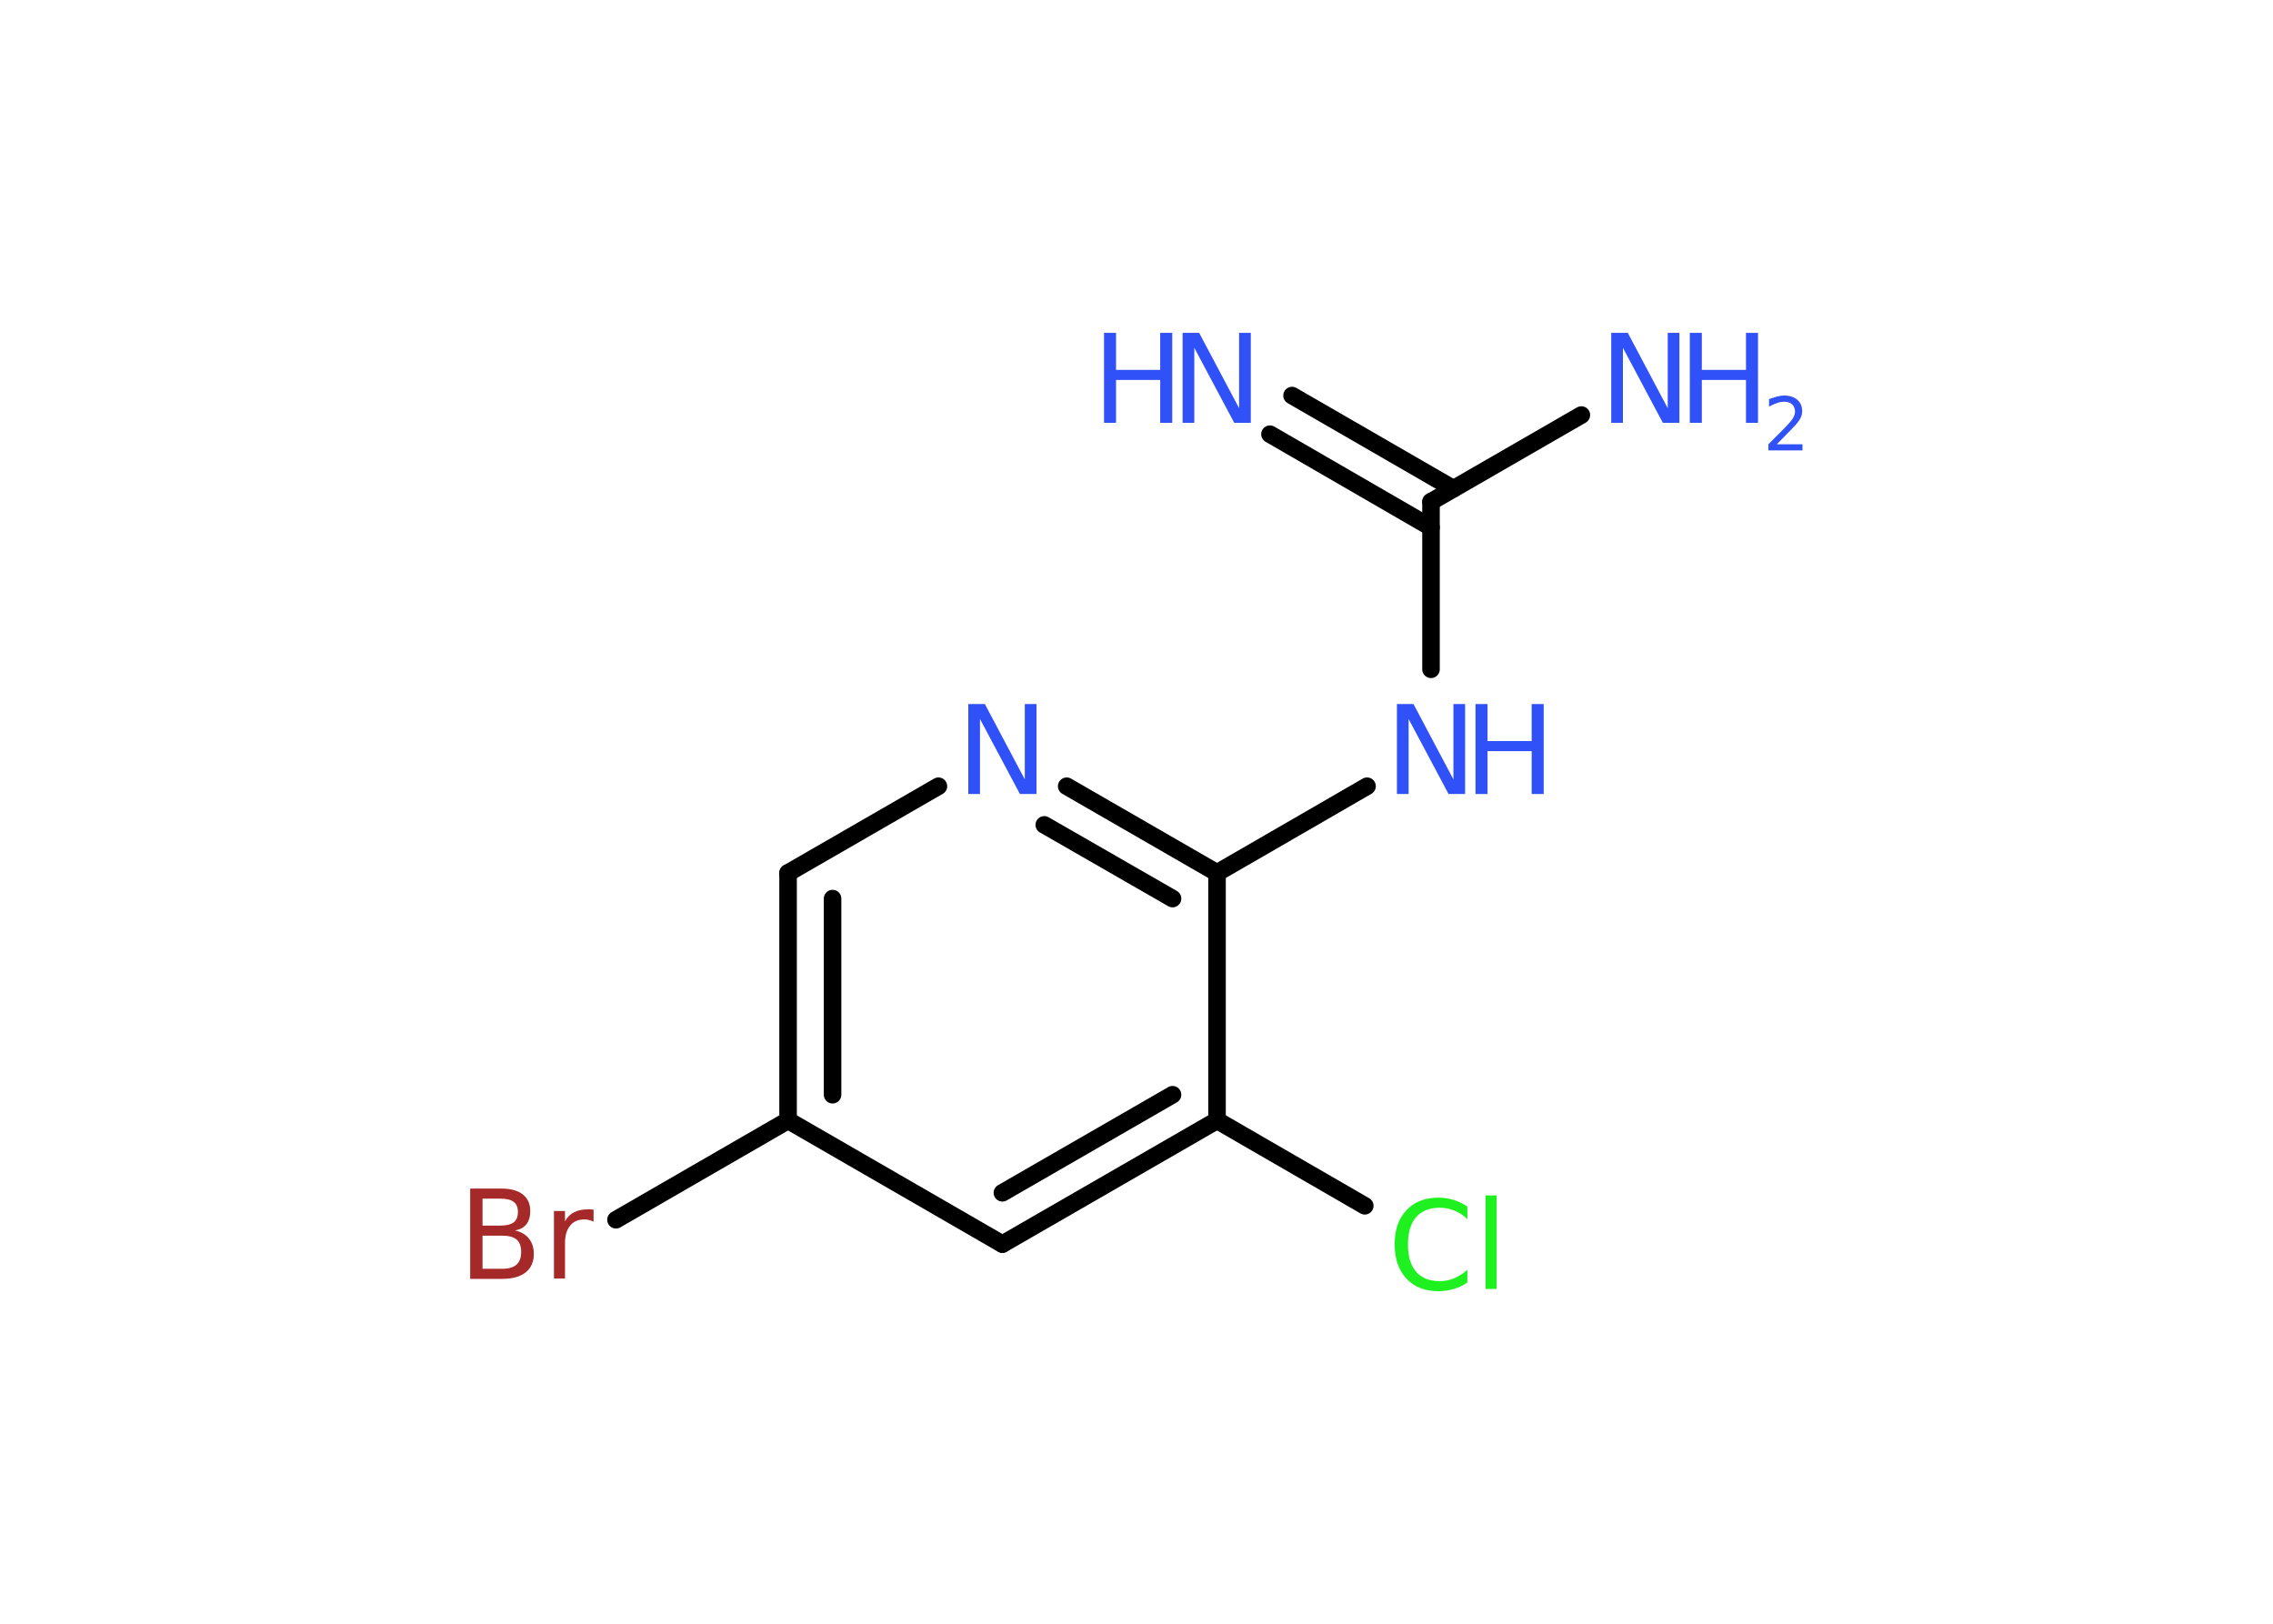 <?xml version='1.0' encoding='UTF-8'?>
<!DOCTYPE svg PUBLIC "-//W3C//DTD SVG 1.1//EN" "http://www.w3.org/Graphics/SVG/1.1/DTD/svg11.dtd">
<svg version='1.2' xmlns='http://www.w3.org/2000/svg' xmlns:xlink='http://www.w3.org/1999/xlink' width='70.0mm' height='50.0mm' viewBox='0 0 70.0 50.0'>
  <desc>Generated by the Chemistry Development Kit (http://github.com/cdk)</desc>
  <g stroke-linecap='round' stroke-linejoin='round' stroke='#000000' stroke-width='.54' fill='#3050F8'>
    <rect x='.0' y='.0' width='70.0' height='50.0' fill='#FFFFFF' stroke='none'/>
    <g id='mol1' class='mol'>
      <g id='mol1bnd1' class='bond'>
        <line x1='39.79' y1='12.18' x2='44.76' y2='15.05'/>
        <line x1='39.11' y1='13.37' x2='44.07' y2='16.24'/>
      </g>
      <line id='mol1bnd2' class='bond' x1='44.07' y1='15.45' x2='48.7' y2='12.78'/>
      <line id='mol1bnd3' class='bond' x1='44.07' y1='15.45' x2='44.07' y2='20.61'/>
      <line id='mol1bnd4' class='bond' x1='42.1' y1='24.21' x2='37.48' y2='26.88'/>
      <g id='mol1bnd5' class='bond'>
        <line x1='37.48' y1='26.88' x2='32.85' y2='24.21'/>
        <line x1='36.11' y1='27.67' x2='32.16' y2='25.4'/>
      </g>
      <line id='mol1bnd6' class='bond' x1='28.9' y1='24.21' x2='24.27' y2='26.88'/>
      <g id='mol1bnd7' class='bond'>
        <line x1='24.27' y1='26.88' x2='24.27' y2='34.5'/>
        <line x1='25.64' y1='27.67' x2='25.64' y2='33.71'/>
      </g>
      <line id='mol1bnd8' class='bond' x1='24.27' y1='34.5' x2='18.97' y2='37.56'/>
      <line id='mol1bnd9' class='bond' x1='24.27' y1='34.5' x2='30.87' y2='38.31'/>
      <g id='mol1bnd10' class='bond'>
        <line x1='30.87' y1='38.31' x2='37.48' y2='34.5'/>
        <line x1='30.87' y1='36.73' x2='36.11' y2='33.71'/>
      </g>
      <line id='mol1bnd11' class='bond' x1='37.48' y1='26.88' x2='37.48' y2='34.5'/>
      <line id='mol1bnd12' class='bond' x1='37.48' y1='34.5' x2='42.03' y2='37.13'/>
      <g id='mol1atm1' class='atom'>
        <path d='M36.43 10.25h.5l1.23 2.32v-2.32h.36v2.77h-.51l-1.23 -2.31v2.31h-.36v-2.77z' stroke='none'/>
        <path d='M34.0 10.25h.37v1.14h1.36v-1.14h.37v2.77h-.37v-1.32h-1.36v1.32h-.37v-2.77z' stroke='none'/>
      </g>
      <g id='mol1atm3' class='atom'>
        <path d='M49.63 10.25h.5l1.23 2.32v-2.32h.36v2.77h-.51l-1.23 -2.31v2.31h-.36v-2.77z' stroke='none'/>
        <path d='M52.04 10.25h.37v1.14h1.36v-1.14h.37v2.77h-.37v-1.32h-1.36v1.32h-.37v-2.77z' stroke='none'/>
        <path d='M54.73 13.68h.78v.19h-1.05v-.19q.13 -.13 .35 -.35q.22 -.22 .28 -.29q.11 -.12 .15 -.21q.04 -.08 .04 -.16q.0 -.13 -.09 -.22q-.09 -.08 -.24 -.08q-.11 .0 -.22 .04q-.12 .04 -.25 .11v-.23q.14 -.05 .25 -.08q.12 -.03 .21 -.03q.26 .0 .41 .13q.15 .13 .15 .35q.0 .1 -.04 .19q-.04 .09 -.14 .21q-.03 .03 -.18 .19q-.15 .15 -.42 .43z' stroke='none'/>
      </g>
      <g id='mol1atm4' class='atom'>
        <path d='M43.03 21.68h.5l1.23 2.32v-2.32h.36v2.77h-.51l-1.23 -2.31v2.31h-.36v-2.77z' stroke='none'/>
        <path d='M45.44 21.68h.37v1.14h1.36v-1.14h.37v2.77h-.37v-1.32h-1.36v1.32h-.37v-2.77z' stroke='none'/>
      </g>
      <path id='mol1atm6' class='atom' d='M29.83 21.68h.5l1.23 2.32v-2.32h.36v2.77h-.51l-1.23 -2.31v2.31h-.36v-2.77z' stroke='none'/>
      <path id='mol1atm9' class='atom' d='M14.86 38.05v1.02h.6q.31 .0 .45 -.13q.14 -.13 .14 -.39q.0 -.26 -.14 -.38q-.14 -.12 -.45 -.12h-.6zM14.86 36.91v.83h.55q.27 .0 .41 -.1q.13 -.1 .13 -.32q.0 -.21 -.13 -.31q-.13 -.1 -.41 -.1h-.55zM14.49 36.6h.95q.43 .0 .66 .18q.23 .18 .23 .51q.0 .26 -.12 .41q-.12 .15 -.35 .19q.28 .06 .43 .25q.15 .19 .15 .47q.0 .37 -.25 .57q-.25 .2 -.72 .2h-.99v-2.77zM18.28 37.62q-.06 -.03 -.13 -.05q-.07 -.02 -.15 -.02q-.29 .0 -.44 .19q-.16 .19 -.16 .54v1.09h-.34v-2.08h.34v.32q.1 -.19 .28 -.28q.17 -.09 .42 -.09q.04 .0 .08 .0q.04 .0 .1 .01v.35z' stroke='none' fill='#A62929'/>
      <path id='mol1atm12' class='atom' d='M45.19 37.14v.4q-.19 -.18 -.4 -.26q-.21 -.09 -.45 -.09q-.47 .0 -.73 .29q-.25 .29 -.25 .84q.0 .55 .25 .84q.25 .29 .73 .29q.24 .0 .45 -.09q.21 -.09 .4 -.26v.39q-.2 .14 -.42 .2q-.22 .07 -.47 .07q-.63 .0 -.99 -.39q-.36 -.39 -.36 -1.05q.0 -.67 .36 -1.05q.36 -.39 .99 -.39q.25 .0 .47 .07q.22 .07 .41 .2zM45.75 36.81h.34v2.88h-.34v-2.88z' stroke='none' fill='#1FF01F'/>
    </g>
  </g>
</svg>
